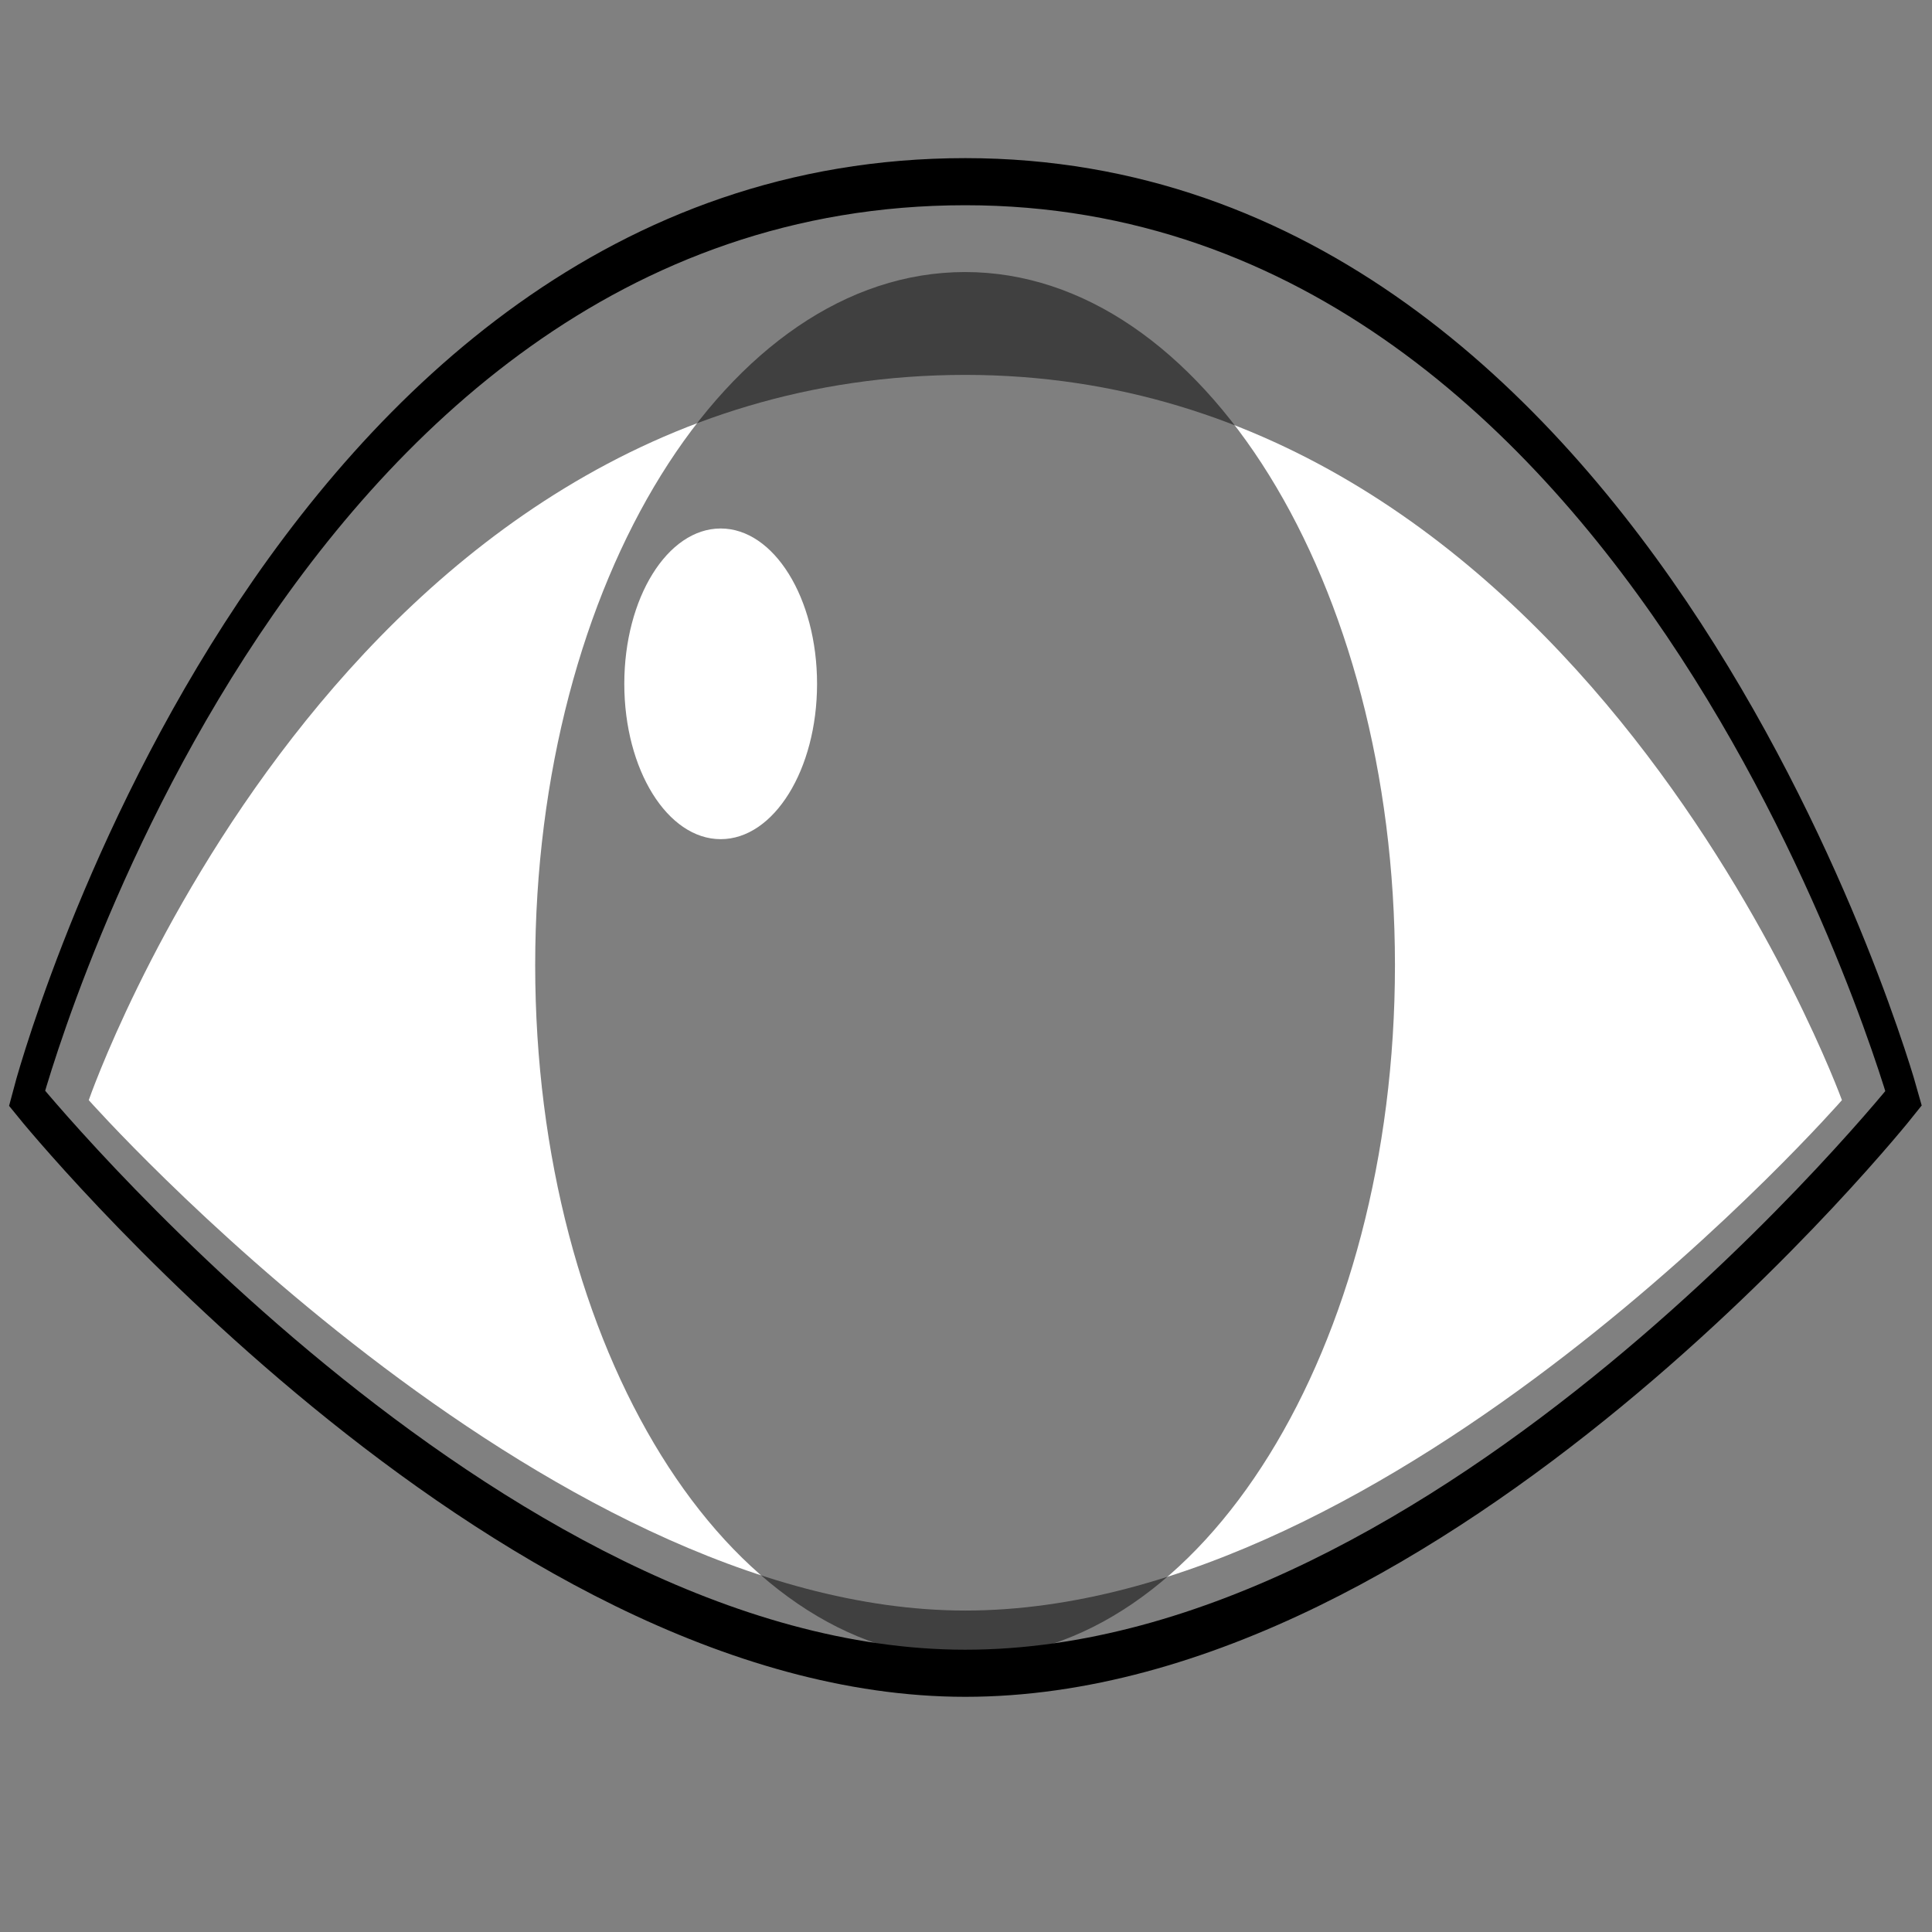 <?xml version="1.0" encoding="UTF-8" standalone="no"?>
<svg
   id="svg2"
   viewBox="0 0 188 188"
   version="1.1"
   sodipodi:docname="icon_view.svg"
   inkscape:version="1.3 (0e150ed6c4, 2023-07-21)"
   width="188"
   height="188"
   xmlns:inkscape="http://www.inkscape.org/namespaces/inkscape"
   xmlns:sodipodi="http://sodipodi.sourceforge.net/DTD/sodipodi-0.dtd"
   xmlns="http://www.w3.org/2000/svg"
   xmlns:svg="http://www.w3.org/2000/svg"
   xmlns:rdf="http://www.w3.org/1999/02/22-rdf-syntax-ns#"
   xmlns:cc="http://creativecommons.org/ns#"
   xmlns:dc="http://purl.org/dc/elements/1.1/">
  <rect x="0" y="0" width="188" height="188" fill="#808080" stroke="none"/>
  <defs
     id="defs1" />
  <sodipodi:namedview
     id="namedview1"
     pagecolor="#ffffff"
     bordercolor="#666666"
     borderopacity="1.0"
     inkscape:showpageshadow="2"
     inkscape:pageopacity="0.0"
     inkscape:pagecheckerboard="0"
     inkscape:deskcolor="#d1d1d1"
     inkscape:zoom="3.4692426"
     inkscape:cx="50.875657"
     inkscape:cy="118.46966"
     inkscape:window-width="1920"
     inkscape:window-height="1080"
     inkscape:window-x="0"
     inkscape:window-y="0"
     inkscape:window-maximized="1"
     inkscape:current-layer="svg2" />
  <g
     id="g3797"
     transform="matrix(0.407,0,0,0.656,-10.843,-431.215)">
    <path
       id="path2987"
       d="m 33.085,279.89 c 0,0 57.693,-135.96 224.35,-135.96 163.35,-1e-5 224.35,135.96 224.35,135.96 0,0 -109.55,85.296 -224.35,85.296 -112.95,0 -224.35,-85.296 -224.35,-85.296 z"
       transform="translate(0,540.36)"
       style="fill:none;fill-opacity:1;stroke:#000000;stroke-width:6.987;stroke-dasharray:none;stroke-opacity:1" />
    <path
       id="path2987-4"
       d="m 47.863,820.53 c 0,0 60.047,-107.58 209.58,-107.58 146.56,-1e-5 209.58,107.58 209.58,107.58 0,0 -106.57,75.712 -209.58,75.712 -101.34,0 -209.58,-75.712 -209.58,-75.712 z"
       fill="#ffffff" />
    <path
       id="path3793"
       d="m 302.75,165.84 c 0,40.528 -35.95,73.382 -80.297,73.382 -44.347,0 -80.297,-32.854 -80.297,-73.382 0,-40.528 35.95,-73.382 80.297,-73.382 44.347,0 80.297,32.854 80.297,73.382 z"
       fill-rule="evenodd"
       transform="matrix(1.28,0,0,1.401,-27.362,568.16)"
       style="fill:#000000;fill-opacity:0.5" />
    <path
       id="path3795"
       d="m 182.11,133.18 c 0,11.882 -9.633,21.515 -21.515,21.515 -11.882,0 -21.515,-9.633 -21.515,-21.515 0,-11.882 9.633,-21.515 21.515,-21.515 11.882,0 21.515,9.633 21.515,21.515 z"
       fill-rule="evenodd"
       transform="matrix(1.071,0,0,1.071,26.949,616.14)"
       fill="#ffffff" />
  </g>
</svg>
